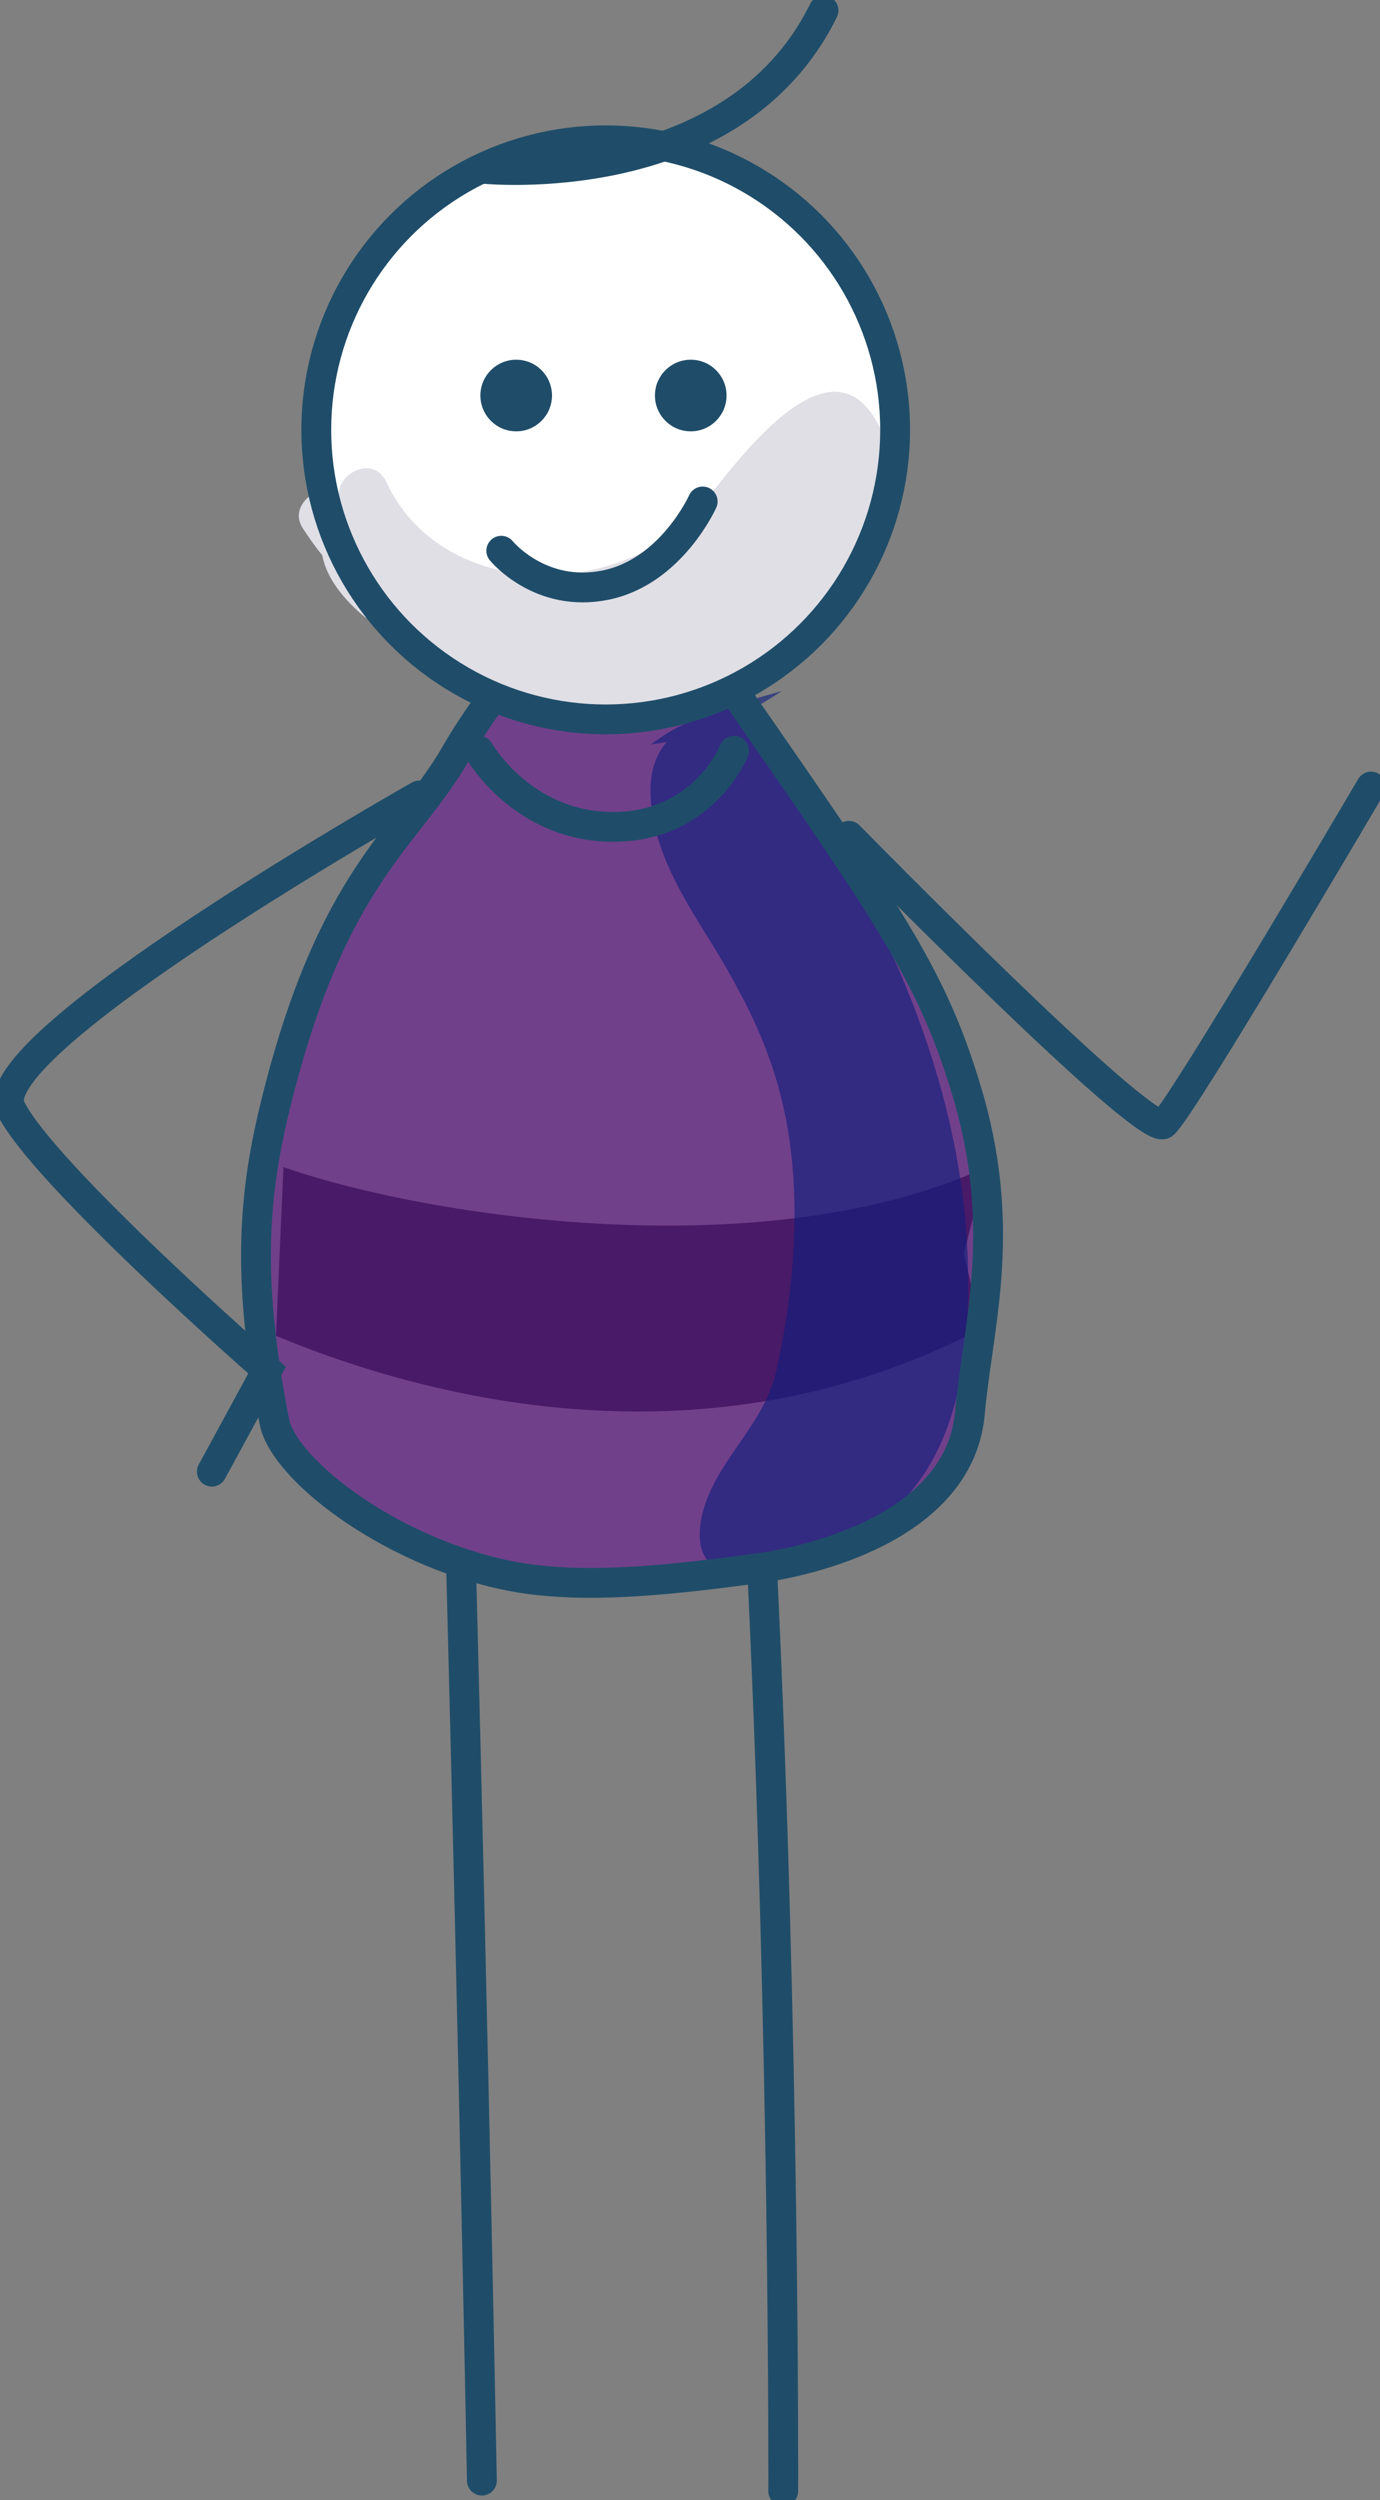 <?xml version="1.0" encoding="utf-8"?>
<!-- Generator: Adobe Illustrator 19.1.0, SVG Export Plug-In . SVG Version: 6.00 Build 0)  -->
<svg version="1.1" id="Capa_1" xmlns="http://www.w3.org/2000/svg" xmlns:xlink="http://www.w3.org/1999/xlink" x="0px" y="0px"
	 viewBox="-251 337.4 92.5 167.5" style="enable-background:new -251 337.4 92.5 167.5;" xml:space="preserve">
<rect x="-251" y="337.4" width="92.5" height="167.5" fill="#808080" stroke="none"/>
<style type="text/css">
	.st0{fill:none;stroke:#1F4D69;stroke-width:2;stroke-linecap:round;stroke-miterlimit:10;}
	.st1{fill:#71408B;}
	.st2{fill:#491A68;}
	.st3{opacity:0.62;fill:#0D1D7C;enable-background:new    ;}
	.st4{fill:none;stroke:#1F4D69;stroke-width:2;stroke-miterlimit:10;}
	.st5{fill:#FFFFFF;}
	.st6{fill:#E0DFE6;}
	.st7{fill:#1F4D69;}
</style>
<g>
	<path class="st0" d="M-218.7,503.6c0,0-0.5-26.8-1.4-61.5"/>
	<path class="st0" d="M-198.5,504.3c0,0,0.1-30-1.4-61.5"/>
	<path class="st1" d="M-219.6,387.8c-3.3,5.8-8.4,8.2-12.2,23.9c-1.5,6.2-1.8,11.8,0,21c0.7,3.3,8.2,9,16.4,10.4
		c4.3,0.7,9.4,0.3,16.5-0.7c2.6-0.4,12.9-2.5,13.7-10.2c0.6-5.8,2.6-12,0-21c-2.2-7.6-4.5-11.2-14-24.9c-9.5-13.5-8.8-13.3-8.8-13.3
		S-216.3,381.9-219.6,387.8"/>
	<path class="st2" d="M-186.4,421.4l1.5-5.8c-14.5,6.7-37,3.5-47.1,0l-0.5,11.3c9.6,4,28.6,9.3,47.3-0.5L-186.4,421.4z"/>
	<path class="st3" d="M-191.6,400.5c-1.5-3.3-3.5-6.2-5-9.5c-0.7-1.7-1.8-4.3-3.8-4.9c-0.4-0.3-0.7-0.5-1.2-0.6
		c0.5-0.2,0.9-0.5,1.4-0.8s1-0.6,1.6-1c-3.1,0.9-6.2,1.6-8.8,3.6c0.4-0.1,0.7-0.1,1.1-0.2c-0.7,0.8-1.1,1.9-1.1,3.2
		c0,3.5,1.8,6.6,3.6,9.5c3,4.8,5.1,8.9,5.8,14.6c0.6,4.9,0.1,10.2-1,15c-0.9,3.7-4.3,6.1-5,9.8c-0.7,3.9,2.4,4,5.4,3.3
		c0.7,0.2,1.5,0,1.9-0.6c0.9-0.3,1.6-0.6,2.1-0.9c5.9-3,8-8.3,8.4-14.7C-185.6,417.3-187.8,408.6-191.6,400.5"/>
	<path class="st4" d="M-220.4,387.8c-3.3,5.8-8.4,8.2-12.2,23.9c-1.5,6.2-1.8,11.8,0,21c0.7,3.3,8.2,9,16.4,10.4
		c4.3,0.7,9.4,0.3,16.5-0.7c2.6-0.4,12.9-2.5,13.7-10.2c0.5-5.8,2.5-12,0-21c-2.2-7.6-4.5-11.2-14-24.9c-9.5-13.6-8.7-13.3-8.7-13.3
		S-217,381.9-220.4,387.8z"/>
	<path class="st5" d="M-190.3,366.2c0,10.7-8.7,19.4-19.4,19.4s-19.4-8.7-19.4-19.4c0-10.7,8.7-19.4,19.4-19.4
		S-190.3,355.5-190.3,366.2"/>
	<path class="st6" d="M-207.3,385.3c1.8-0.6,3.7-1.2,5.5-2c-0.1,0-0.2-0.1-0.3-0.1c0.5-0.2,0.9-0.5,1.4-0.7
		c5.5-3,11.8-10.1,8.7-16.4c-3.3-6.9-9.9,2.7-12,5.2c-2.3,2.8-5.8,4.3-9.4,4.6c-0.8-0.4-1.5-0.3-2.1,0c-4-0.3-7.8-2.3-9.6-6.2
		c-0.8-1.7-3-0.8-3.2,0.7c-1.4-0.7-3.4,0.9-2.4,2.4c0.4,0.6,0.8,1.2,1.3,1.8c0.3,1.6,1.5,3,2.8,4.1c0.4,0.3,0.8,0.5,1.3,0.4
		c0,0.4,0.2,0.7,0.5,0.9c5.3,4.1,11.7,5.9,17.9,4.7C-207.1,384.9-207.2,385.1-207.3,385.3"/>
	<circle class="st4" cx="-210.4" cy="366.2" r="19.4"/>
	<path class="st0" d="M-218.7,348.7c0,0,16.8,1.8,22.9-10.6"/>
	<path class="st0" d="M-218.9,387.7c0,0,2.9,5.1,9,5.1c6.1,0,8.1-5.1,8.1-5.1"/>
	<path class="st0" d="M-194.1,393.4c0,0,19.9,20.3,21.1,19.3s13.9-22.6,13.9-22.6"/>
	<path class="st0" d="M-222.9,390.7c0,0-29.4,16.6-27.4,20.9c2.1,4.4,17.2,17.6,17.2,17.6l-3.7,6.8"/>
	<g>
		<path class="st0" d="M-217.4,374.3c0,0,2.6,3.2,7,2.3c4.4-0.9,6.5-5.6,6.5-5.6"/>
		<circle class="st7" cx="-216.4" cy="363.9" r="2.4"/>
		<circle class="st7" cx="-204.7" cy="363.9" r="2.4"/>
	</g>
</g>
</svg>
